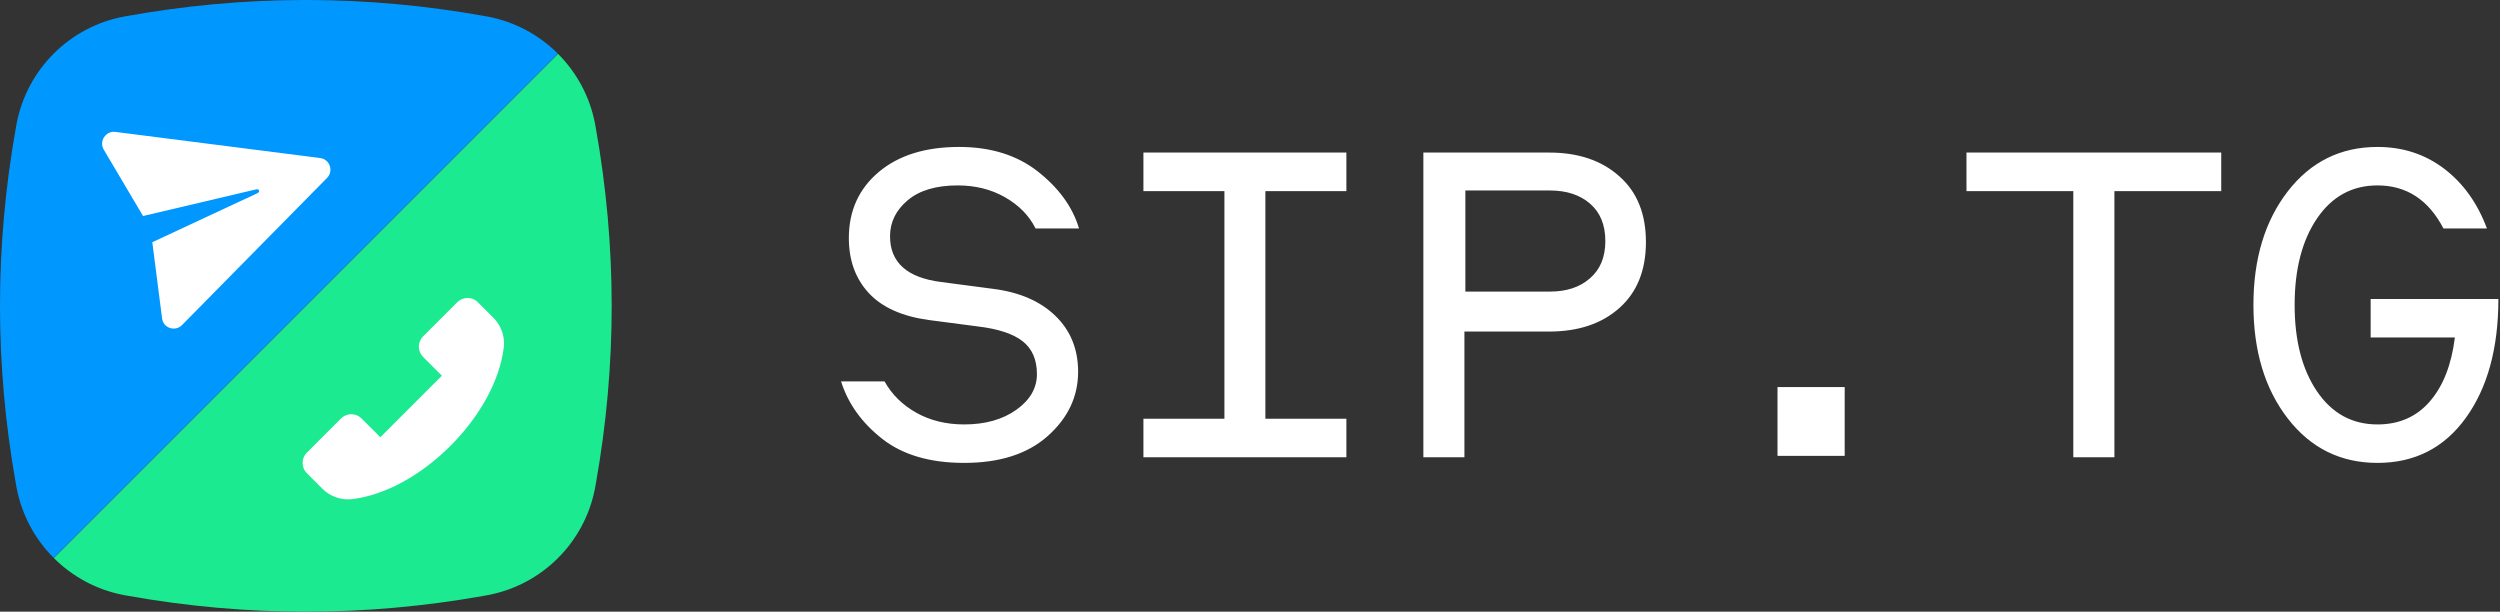 <svg width="1361" height="333" viewBox="0 0 1361 333" fill="none" xmlns="http://www.w3.org/2000/svg">
<rect x="0" y="0" width="1361" height="333" fill="#333333" stroke="none"/>
<g id="Group 2">
<g id="Group 32">
<path id="Path Copy" fill-rule="evenodd" clip-rule="evenodd" d="M303.784 29.308C313.937 39.461 321.115 52.588 323.923 67.295L324.05 67.975L324.404 69.946C335.866 134.356 335.865 198.76 324.401 263.165L324.05 265.116L323.882 266.013C318.205 295.263 295.246 318.213 265.996 323.892L265.108 324.059L263.136 324.413C198.733 335.863 134.33 335.862 69.932 324.41L67.981 324.059L67.084 323.891C52.46 321.05 39.411 313.891 29.308 303.788L303.784 29.308Z" fill="#1CEA91"/>
<path id="Path Copy 2" fill-rule="evenodd" clip-rule="evenodd" d="M166.452 0L168.384 0.003C199.949 0.116 231.519 2.984 263.083 8.601L265.016 8.948L265.913 9.117C280.537 11.955 293.588 19.113 303.692 29.217L29.214 303.692C19.062 293.539 11.884 280.412 9.072 265.702L8.945 265.022L8.591 263.051C-2.865 198.648 -2.864 134.245 8.595 69.836L8.945 67.884L9.114 66.987C14.854 37.449 38.215 14.325 67.888 8.948C100.096 3.102 132.305 0.118 164.519 0.003L166.452 0Z" fill="#0098FF"/>
<path id="Fill 743 Copy" fill-rule="evenodd" clip-rule="evenodd" d="M260.126 164.518L268.593 172.979C272.346 176.733 274.384 181.707 274.384 186.91C274.384 187.721 274.334 188.539 274.223 189.375C272.043 207.022 261.47 226.471 245.224 242.712C228.996 258.959 209.548 269.519 191.889 271.706C185.813 272.455 179.849 270.399 175.507 266.057L167.04 257.59C163.962 254.505 163.962 249.494 167.04 246.428L185.659 227.815C187.145 226.329 189.133 225.499 191.239 225.499C193.345 225.499 195.327 226.316 196.813 227.815L207.064 238.054L240.572 204.538L230.328 194.299C227.25 191.215 227.25 186.21 230.328 183.131L248.946 164.518C252.025 161.434 257.041 161.434 260.126 164.518Z" fill="white"/>
<path id="Fill 745 Copy" fill-rule="evenodd" clip-rule="evenodd" d="M88.242 173.378L82.915 131.857L140.135 105.187C141.78 104.404 141.06 102.634 139.421 103.1L77.874 117.597L56.513 81.511C53.732 76.852 57.599 71.169 62.801 71.803L174.328 86.045C179.531 86.684 181.753 93.125 178.059 96.846L99.118 176.937C95.356 180.781 88.875 178.57 88.248 173.384L88.242 173.378Z" fill="white"/>
</g>
<path id="SIP.TG" fill-rule="evenodd" clip-rule="evenodd" d="M524.892 252C544.324 252 559.521 247.098 570.482 237.293C581.444 227.488 586.924 215.855 586.924 202.394C586.924 190.097 582.814 179.959 574.593 171.983C566.371 164.006 555.119 159.103 540.836 157.275L512.436 153.536C493.834 151.21 484.534 142.9 484.534 128.609C484.534 120.964 487.731 114.442 494.125 109.041C500.519 103.64 509.612 100.939 521.404 100.939C531.037 100.939 539.632 103.1 547.189 107.42C554.746 111.741 560.268 117.391 563.756 124.371H587.423C583.935 112.738 576.503 102.435 565.126 93.461C553.749 84.487 539.424 80 522.152 80C503.716 80 489.101 84.57 478.306 93.71C467.51 102.85 462.112 114.815 462.112 129.606C462.112 141.737 465.725 151.708 472.949 159.519C480.174 167.329 491.094 172.232 505.709 174.226L532.366 177.716C543.493 179.045 551.632 181.746 556.78 185.817C561.929 189.889 564.503 195.83 564.503 203.641C564.503 211.285 560.766 217.766 553.292 223.084C545.819 228.402 536.352 231.061 524.892 231.061C515.093 231.061 506.415 228.942 498.858 224.704C491.302 220.467 485.53 214.775 481.544 207.629H457.877C461.697 219.76 469.171 230.188 480.299 238.913C491.426 247.638 506.291 252 524.892 252ZM732.971 248.942V227.957H688.872V104.043H732.971V83.058H622.476V104.043H666.575V227.957H622.476V248.942H732.971ZM797.228 180.49V248.942H774.882V83.058H843.409C859.299 83.058 872.045 87.388 881.645 96.049C891.245 104.543 896.045 116.451 896.045 131.774C896.045 147.097 891.245 159.047 881.645 167.624C872.045 176.201 859.299 180.49 843.409 180.49H797.228ZM843.762 158.738H797.743V103.698H843.762C852.834 103.698 860.133 106.094 865.658 110.888C871.184 115.681 873.947 122.458 873.947 131.218C873.947 139.978 871.143 146.755 865.534 151.548C860.091 156.341 852.834 158.738 843.762 158.738ZM1004.25 210.72V248.178H967.676V210.72H1004.25ZM1151.08 248.942V104.043H1209.24V83.058H1070.55V104.043H1128.71V248.942H1151.08ZM1342.43 227.446C1330.63 243.815 1314.59 252 1294.32 252C1274.21 252 1257.93 243.94 1245.46 227.82C1233 211.7 1226.77 191.094 1226.77 166C1226.77 140.906 1233 120.3 1245.46 104.18C1257.93 88.06 1274.21 80 1294.32 80C1308.11 80 1320.2 83.947 1330.59 91.841C1340.97 99.734 1348.74 110.578 1353.89 124.371H1330.21C1322.07 108.75 1310.1 100.939 1294.32 100.939C1280.52 100.939 1269.56 106.922 1261.41 118.887C1253.27 130.852 1249.2 146.557 1249.2 166C1249.2 185.443 1253.27 201.148 1261.41 213.113C1269.56 225.078 1280.52 231.061 1294.32 231.061C1306.12 231.061 1315.63 226.865 1322.86 218.472C1330.09 210.08 1334.61 198.489 1336.44 183.699H1290.58V162.759H1360.12C1360.12 189.515 1354.22 211.077 1342.43 227.446Z" fill="white"/>
</g>
</svg>
